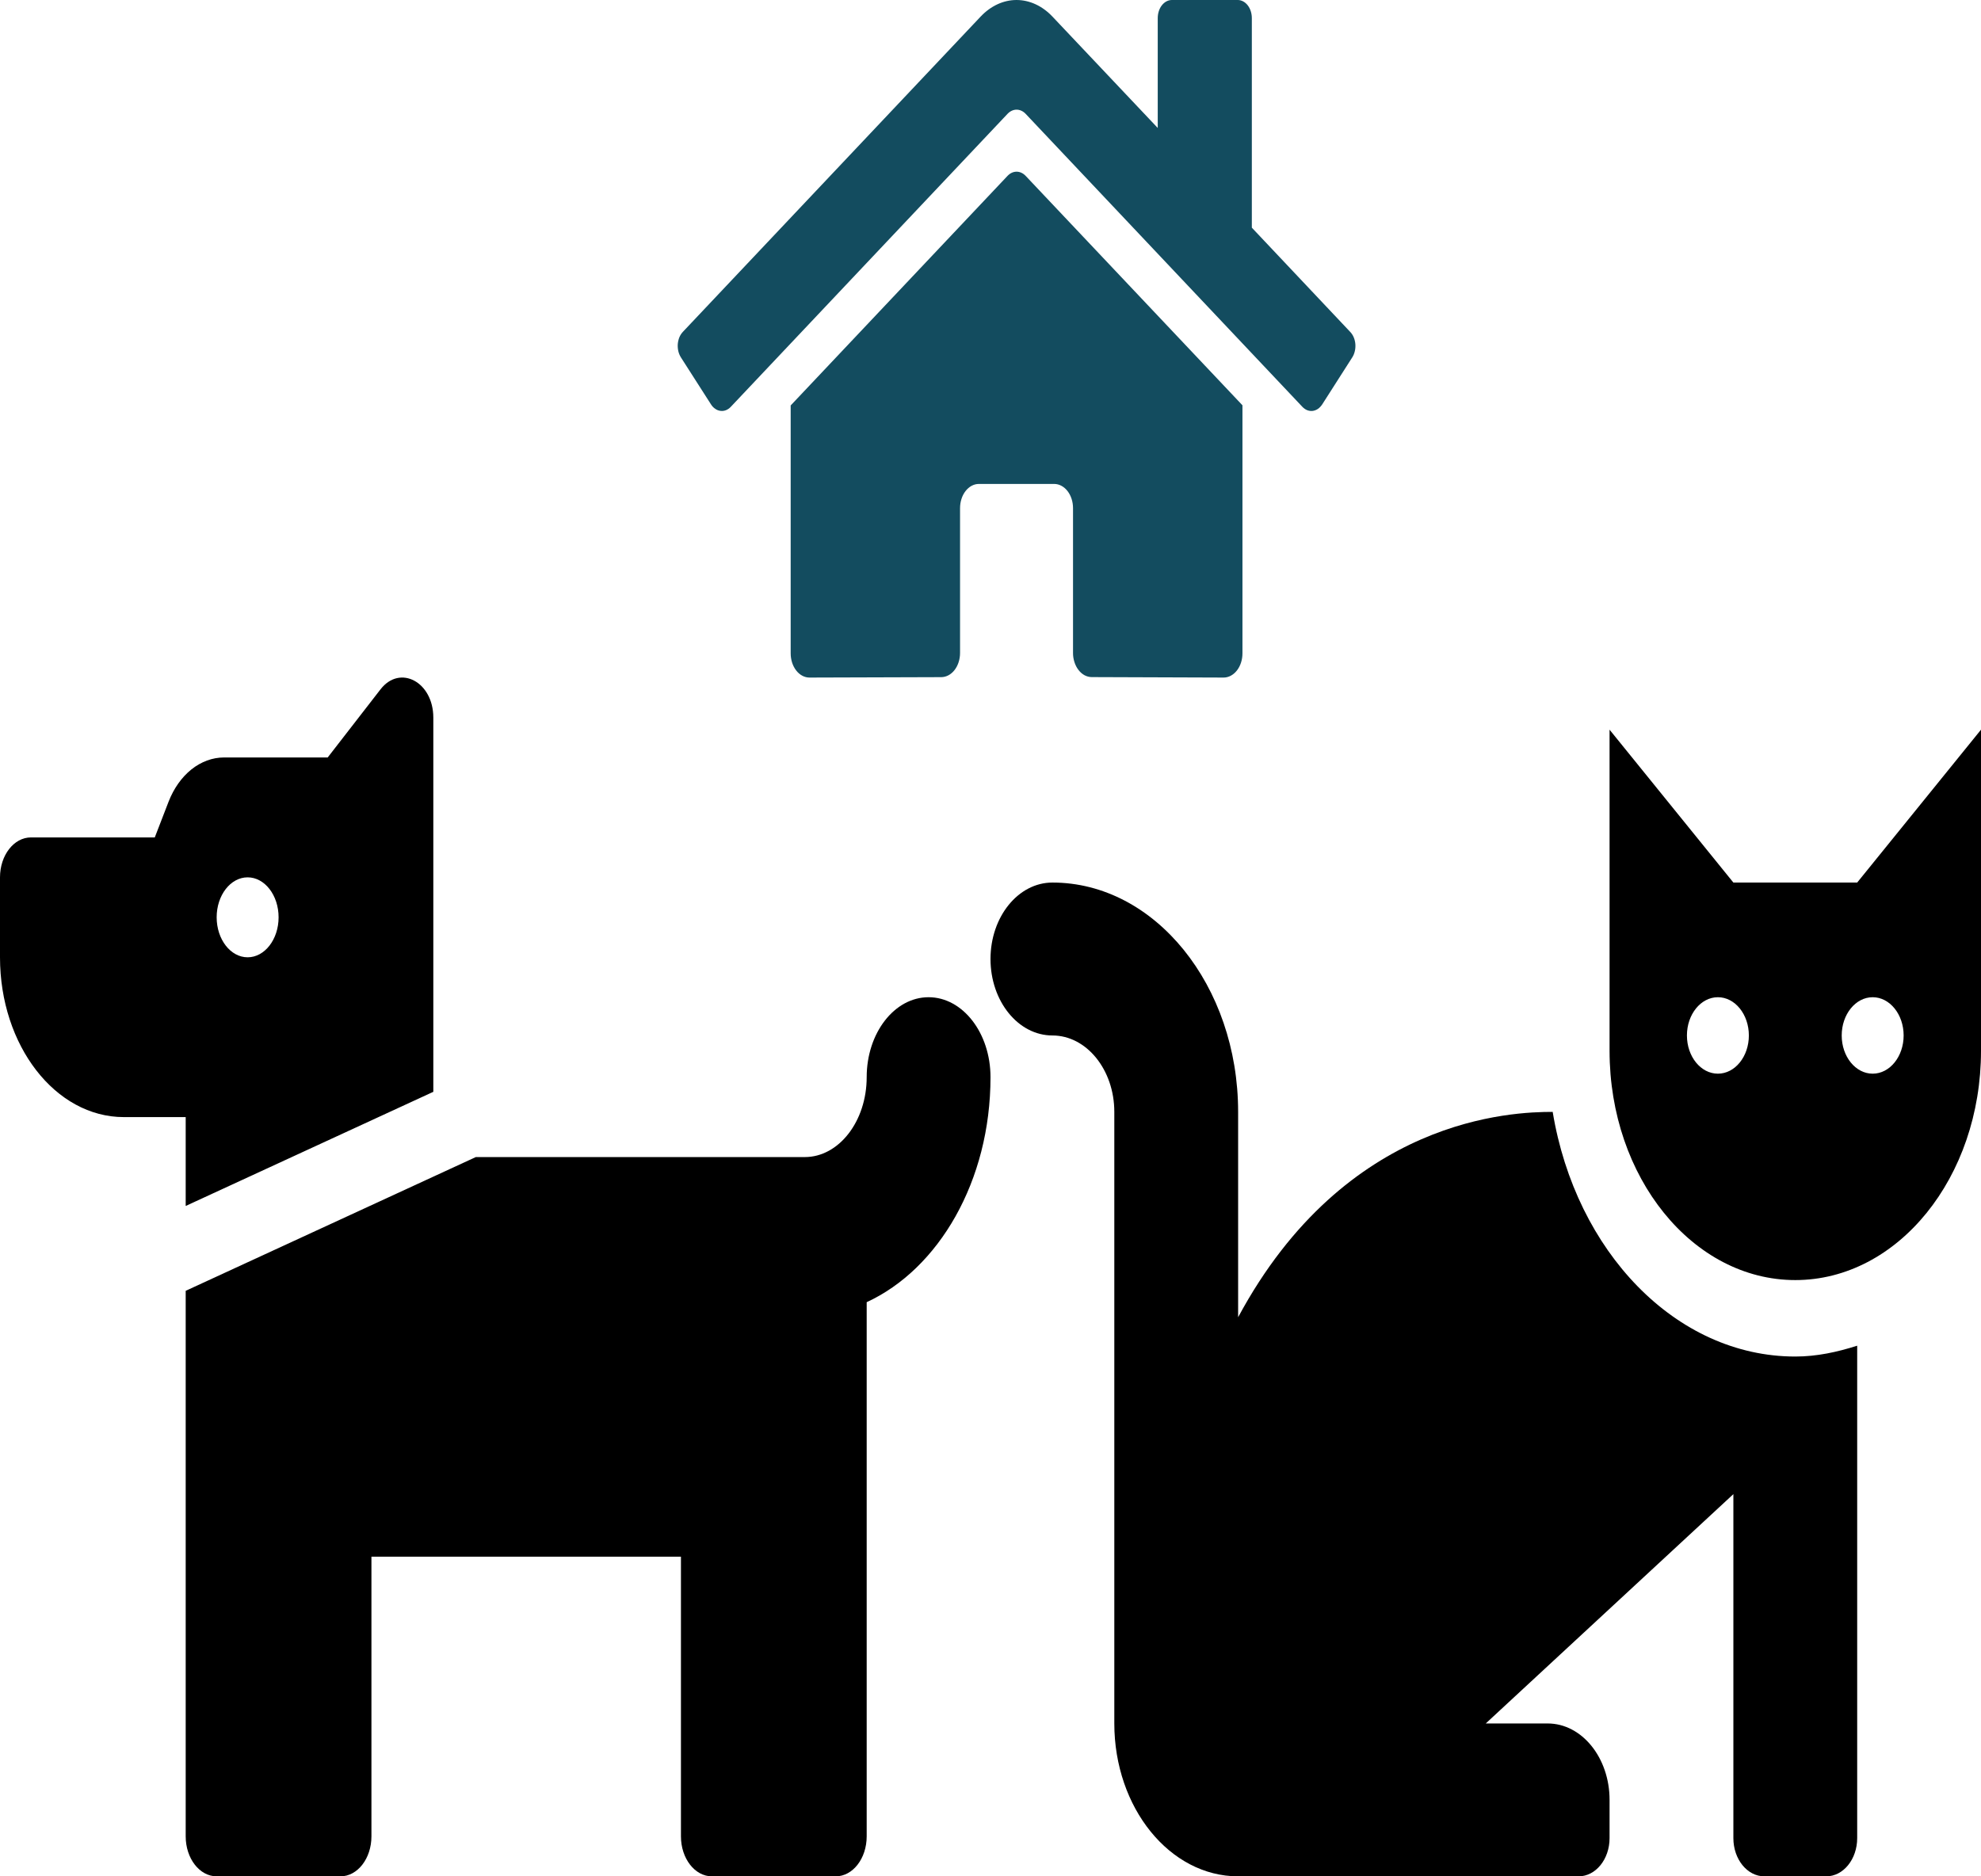 <svg width="38" height="36" viewBox="0 0 38 36" fill="none" xmlns="http://www.w3.org/2000/svg">
<path d="M0.594 16.067H2.969L3.234 15.381C3.333 15.126 3.485 14.912 3.672 14.762C3.86 14.613 4.076 14.533 4.297 14.533H6.286L7.299 13.226C7.673 12.743 8.312 13.085 8.312 13.768V20.948L3.562 23.138V21.433H2.375C1.063 21.433 0 20.061 0 18.367V16.833C0 16.41 0.266 16.067 0.594 16.067ZM4.75 18.367C5.078 18.367 5.344 18.023 5.344 17.6C5.344 17.176 5.078 16.833 4.75 16.833C4.422 16.833 4.156 17.176 4.156 17.6C4.156 18.023 4.422 18.367 4.75 18.367ZM15.438 22.2C16.092 22.2 16.625 21.512 16.625 20.667C16.625 19.82 17.157 19.133 17.812 19.133C18.468 19.133 19 19.82 19 20.667C19 22.663 18.004 24.349 16.625 24.984V35.233C16.625 35.657 16.359 36 16.031 36H13.656C13.328 36 13.062 35.657 13.062 35.233V29.867H7.125V35.233C7.125 35.657 6.859 36 6.531 36H4.156C3.828 36 3.562 35.657 3.562 35.233V24.766L9.127 22.2H15.438Z" fill="black"/>
<path d="M29.784 21.333C29.035 21.333 25.82 21.424 23.75 25.273V21.333C23.75 18.907 22.152 16.933 20.188 16.933C19.532 16.933 19 17.59 19 18.4C19 19.21 19.532 19.867 20.188 19.867C20.842 19.867 21.375 20.525 21.375 21.333V33.067C21.375 34.685 22.44 36 23.75 36H30.281C30.609 36 30.875 35.672 30.875 35.267V34.533C30.875 33.724 30.343 33.067 29.688 33.067H28.5L33.25 28.667V35.267C33.25 35.672 33.516 36 33.844 36H35.031C35.359 36 35.625 35.672 35.625 35.267V25.819C35.243 25.941 34.85 26.027 34.438 26.027C32.144 26.027 30.225 24.008 29.784 21.333ZM35.625 16.933H33.25L30.875 14V20.16C30.875 22.59 32.47 24.56 34.438 24.56C36.405 24.56 38 22.59 38 20.16V14L35.625 16.933ZM32.953 20.6C32.625 20.6 32.359 20.272 32.359 19.867C32.359 19.462 32.625 19.133 32.953 19.133C33.281 19.133 33.547 19.462 33.547 19.867C33.547 20.272 33.281 20.6 32.953 20.6ZM35.922 20.6C35.594 20.6 35.328 20.272 35.328 19.867C35.328 19.462 35.594 19.133 35.922 19.133C36.25 19.133 36.516 19.462 36.516 19.867C36.516 20.272 36.25 20.6 35.922 20.6Z" fill="black"/>
<path d="M19.328 3.373L15.167 7.779V12.536C15.167 12.659 15.205 12.777 15.273 12.864C15.34 12.951 15.432 13 15.528 13L18.057 12.992C18.152 12.991 18.244 12.942 18.311 12.855C18.378 12.768 18.416 12.65 18.416 12.527V9.75C18.416 9.626 18.454 9.508 18.522 9.421C18.59 9.334 18.681 9.285 18.777 9.285H20.222C20.317 9.285 20.409 9.334 20.477 9.421C20.545 9.508 20.583 9.626 20.583 9.75V12.525C20.582 12.586 20.592 12.647 20.61 12.703C20.628 12.76 20.654 12.811 20.688 12.854C20.721 12.898 20.761 12.932 20.805 12.956C20.849 12.979 20.896 12.991 20.944 12.991L23.472 13C23.567 13 23.659 12.951 23.727 12.864C23.795 12.777 23.833 12.659 23.833 12.536V7.776L19.673 3.373C19.624 3.322 19.563 3.294 19.5 3.294C19.438 3.294 19.377 3.322 19.328 3.373V3.373ZM25.9 6.368L24.013 4.368V0.348C24.013 0.256 23.985 0.167 23.934 0.102C23.883 0.037 23.814 0 23.743 0H22.479C22.407 0 22.338 0.037 22.287 0.102C22.236 0.167 22.208 0.256 22.208 0.348V2.455L20.188 0.318C19.994 0.113 19.75 0 19.499 0C19.248 0 19.005 0.113 18.811 0.318L13.098 6.368C13.071 6.397 13.048 6.433 13.031 6.473C13.015 6.514 13.005 6.558 13.001 6.603C12.998 6.649 13.002 6.695 13.012 6.739C13.022 6.782 13.04 6.823 13.062 6.858L13.638 7.758C13.66 7.793 13.688 7.823 13.72 7.844C13.751 7.866 13.785 7.879 13.821 7.883C13.856 7.888 13.892 7.883 13.926 7.87C13.96 7.856 13.992 7.834 14.019 7.805L19.328 2.183C19.377 2.132 19.438 2.104 19.5 2.104C19.563 2.104 19.624 2.132 19.673 2.183L24.982 7.805C25.009 7.834 25.041 7.856 25.075 7.87C25.109 7.883 25.144 7.888 25.18 7.884C25.215 7.879 25.25 7.866 25.281 7.845C25.312 7.823 25.34 7.794 25.363 7.759L25.938 6.859C25.961 6.824 25.978 6.783 25.988 6.739C25.999 6.695 26.002 6.649 25.999 6.603C25.995 6.558 25.985 6.513 25.968 6.473C25.951 6.432 25.928 6.397 25.9 6.368V6.368Z" fill="#134C5F"/>
</svg>
